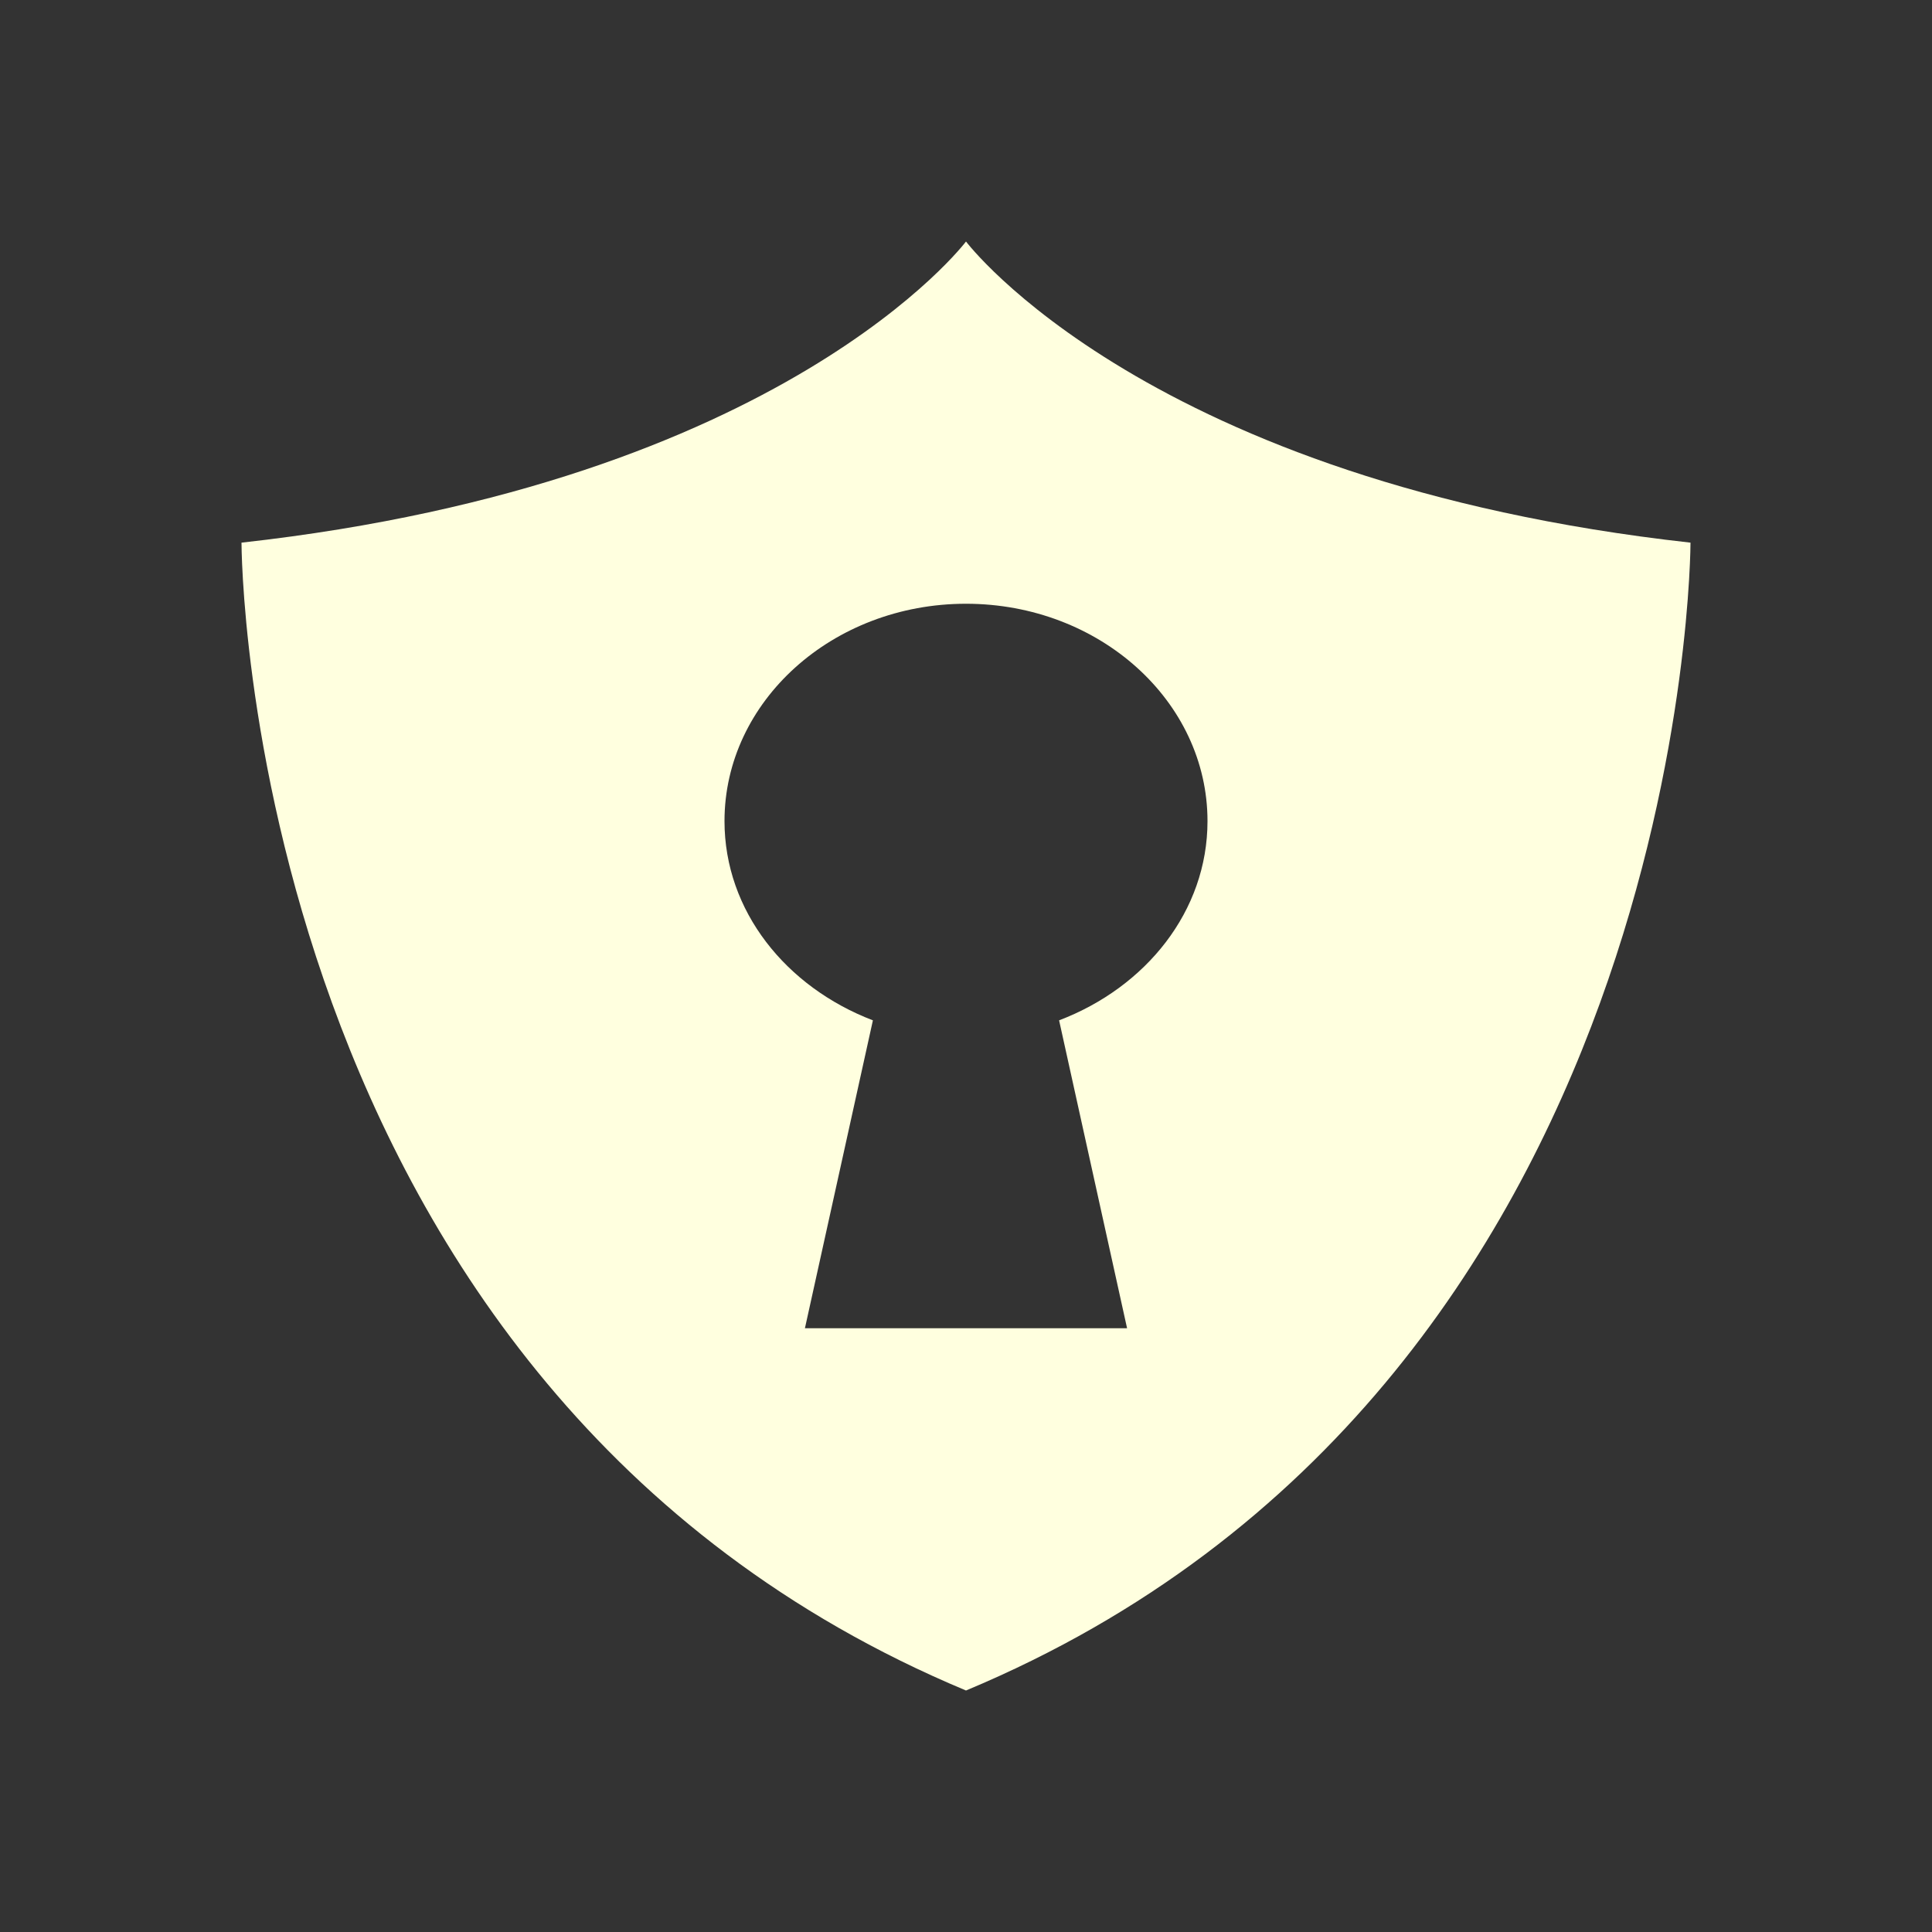 <svg xmlns="http://www.w3.org/2000/svg" viewBox="0 0 16 16"><rect x="0" y="0" width="16" height="16" fill="#333333" stroke="none"/><path d="M8 2S6.5 3.994 2 4.494c0 0 0 7 6 9.506 6-2.506 6-9.506 6-9.506C9.5 3.994 8 2 8 2zm0 3c1.105 0 2 .807 2 1.8 0 .746-.51 1.376-1.229 1.65L9.334 11H6.666l.563-2.55C6.51 8.175 6 7.545 6 6.8 6 5.808 6.895 5 8 5z" fill="currentColor" color="#ffffdf"/></svg>